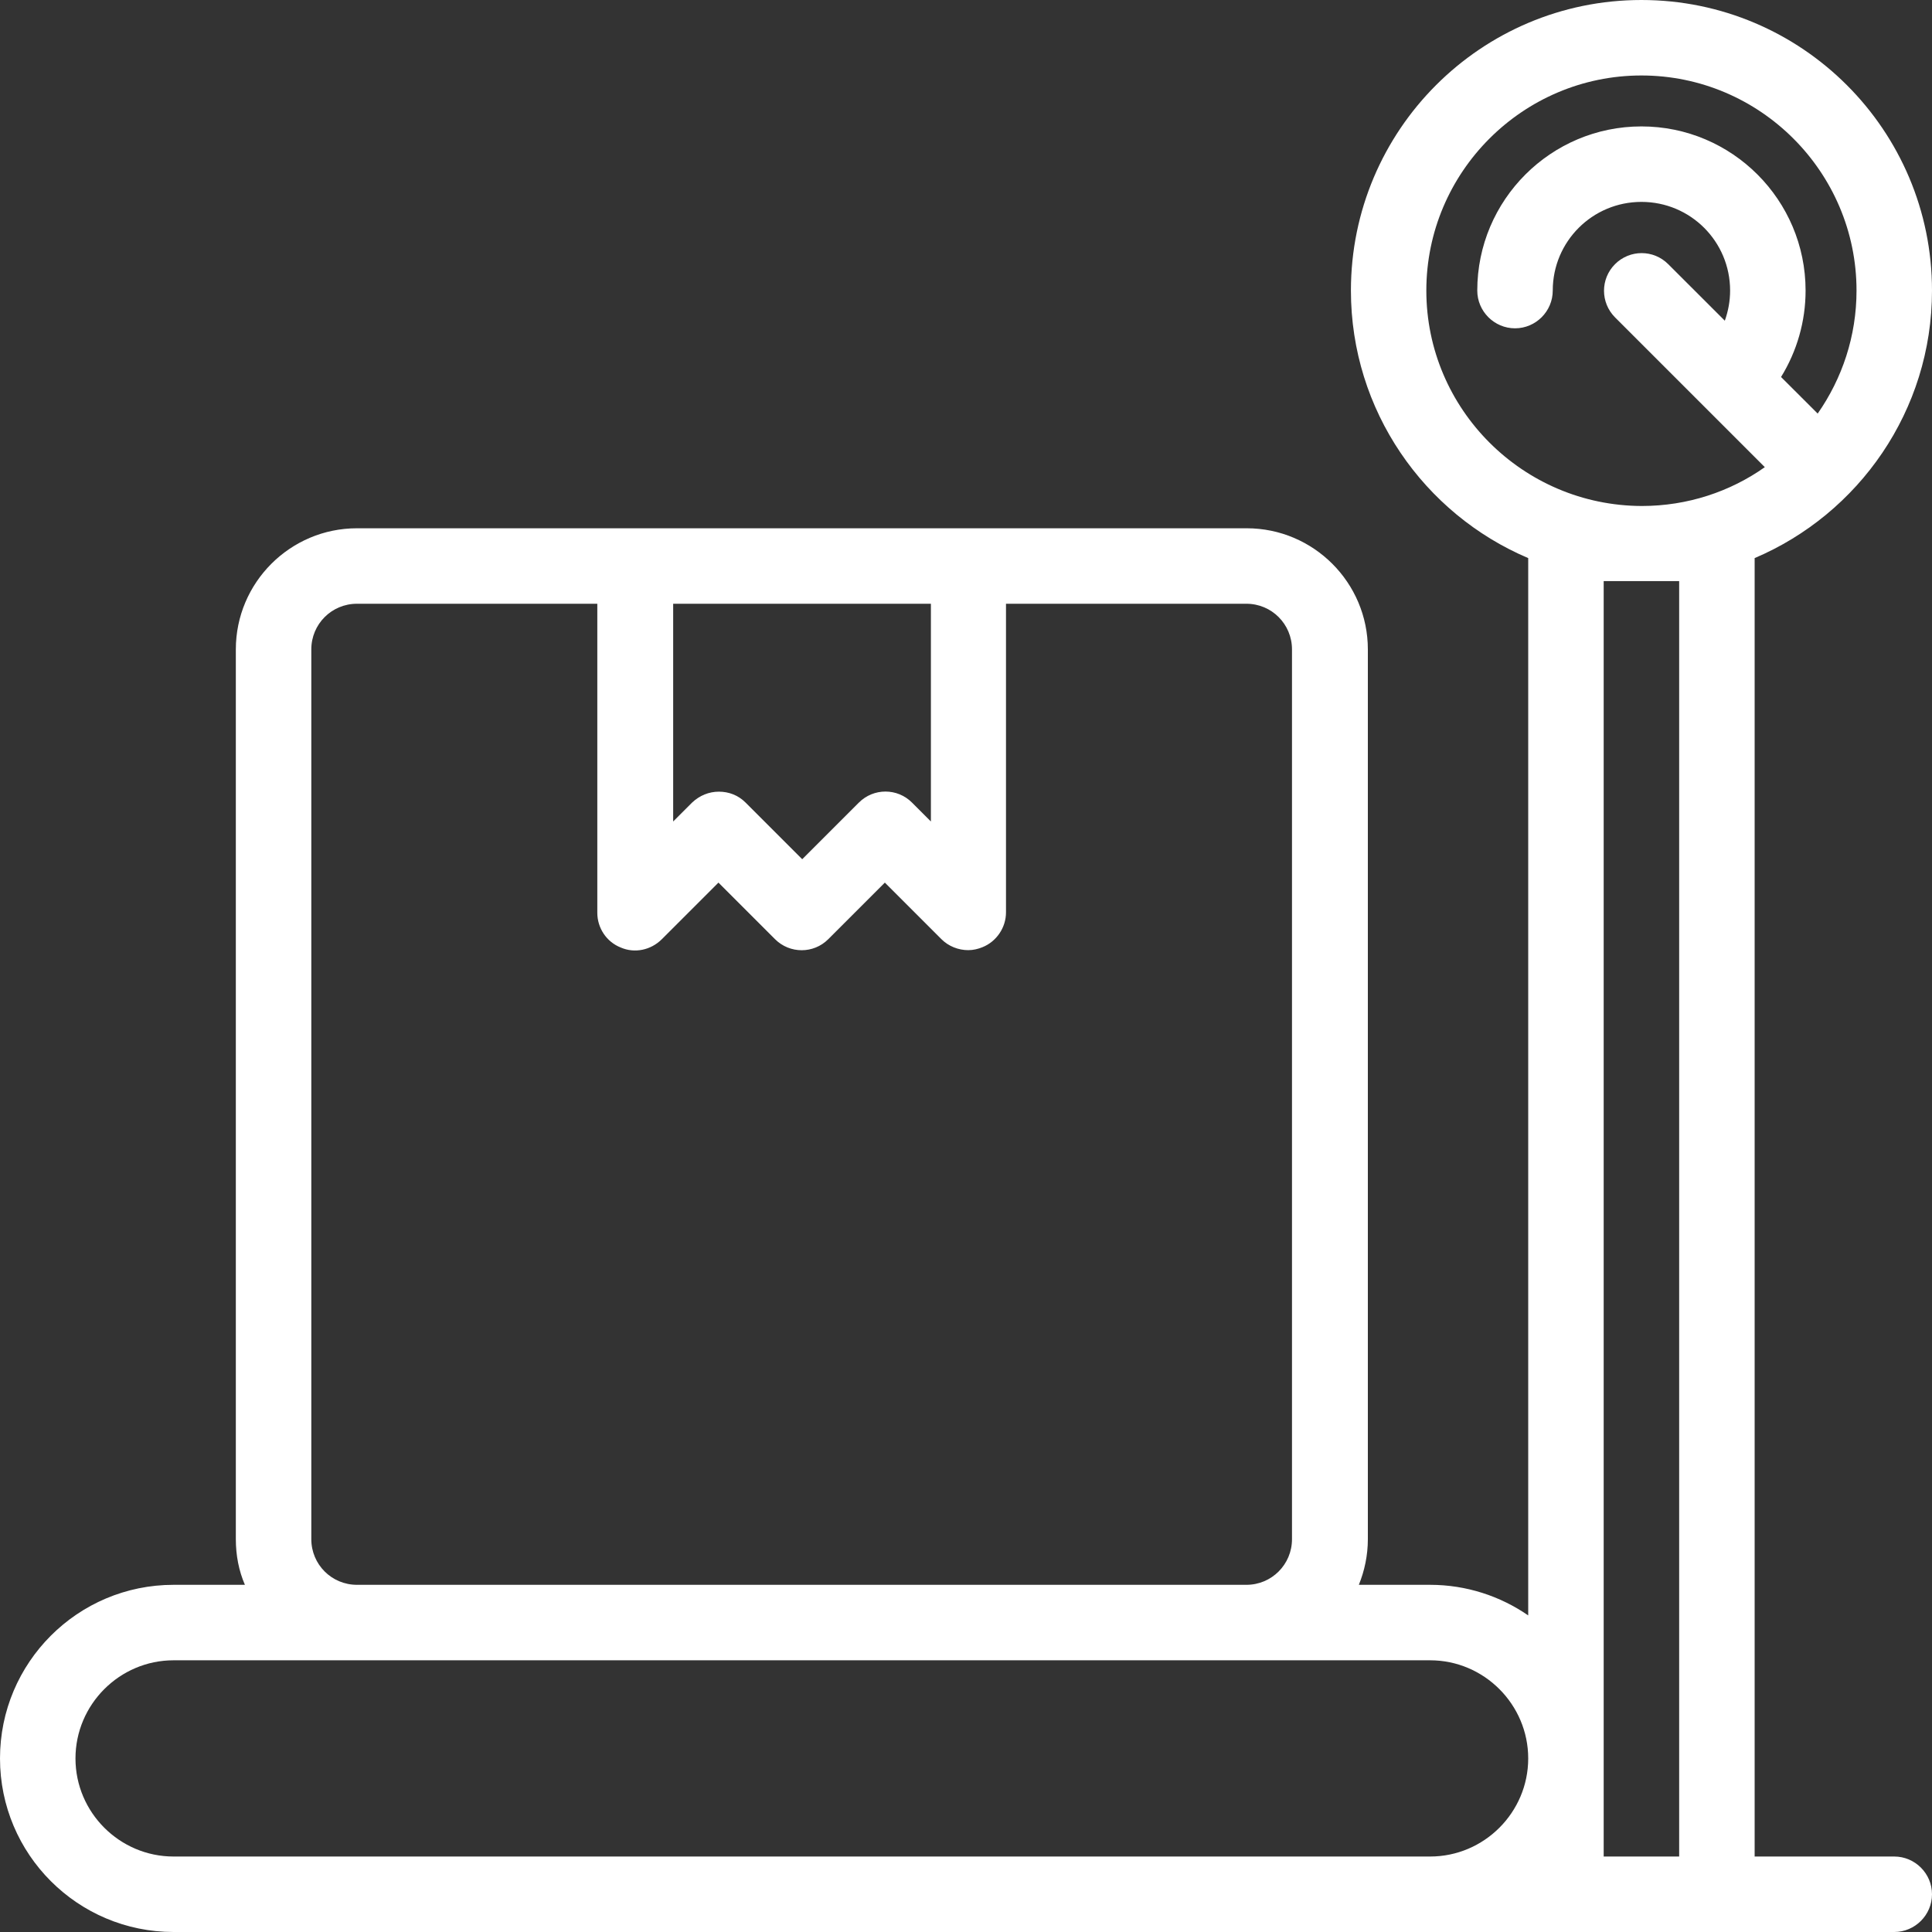 <svg width="30" height="30" viewBox="0 0 30 30" fill="none" xmlns="http://www.w3.org/2000/svg">
<rect x="0" y="0" width="30" height="30" fill="#333333" stroke="none"/>
<path d="M29.414 28.828H27.246V8.666C28.863 7.98 30 6.375 30 4.512C30 2.021 27.979 0 25.488 0C22.998 0 20.977 2.021 20.977 4.512C20.977 6.375 22.113 7.98 23.73 8.666V25.084C23.297 24.785 22.77 24.609 22.207 24.609H21.1C21.188 24.393 21.24 24.152 21.24 23.9V10.084C21.24 9.047 20.396 8.203 19.359 8.203H5.543C4.506 8.203 3.662 9.047 3.662 10.084V23.9C3.662 24.152 3.709 24.393 3.803 24.609H2.695C1.207 24.609 0 25.816 0 27.305C0 28.793 1.207 30 2.695 30H29.414C29.736 30 30 29.736 30 29.414C30 29.092 29.736 28.828 29.414 28.828ZM22.148 4.512C22.148 2.672 23.648 1.172 25.488 1.172C27.328 1.172 28.828 2.672 28.828 4.512C28.828 5.221 28.605 5.877 28.225 6.422L27.656 5.854C27.902 5.455 28.037 4.992 28.037 4.512C28.037 3.105 26.895 1.963 25.488 1.963C24.082 1.963 22.939 3.105 22.939 4.512C22.939 4.834 23.203 5.098 23.525 5.098C23.848 5.098 24.111 4.834 24.111 4.512C24.111 3.75 24.727 3.135 25.488 3.135C26.25 3.135 26.865 3.75 26.865 4.512C26.865 4.676 26.836 4.828 26.783 4.98L25.904 4.102C25.676 3.873 25.307 3.873 25.078 4.102C24.85 4.33 24.85 4.699 25.078 4.928L27.404 7.254C26.865 7.635 26.203 7.857 25.494 7.857C23.648 7.852 22.148 6.352 22.148 4.512ZM14.455 9.375V12.756L14.162 12.463C13.934 12.234 13.565 12.234 13.336 12.463L12.457 13.342L11.578 12.463C11.461 12.346 11.315 12.293 11.162 12.293C11.01 12.293 10.863 12.352 10.746 12.463L10.453 12.756V9.375H14.455ZM4.834 23.9V10.084C4.834 9.691 5.15 9.375 5.543 9.375H9.275V14.174C9.275 14.408 9.416 14.625 9.639 14.713C9.855 14.807 10.107 14.754 10.277 14.584L11.156 13.705L12.035 14.584C12.264 14.812 12.633 14.812 12.861 14.584L13.74 13.705L14.619 14.584C14.73 14.695 14.883 14.754 15.035 14.754C15.111 14.754 15.188 14.736 15.258 14.707C15.475 14.619 15.621 14.402 15.621 14.168V9.375H19.354C19.746 9.375 20.062 9.691 20.062 10.084V23.9C20.062 24.293 19.746 24.609 19.354 24.609H5.543C5.15 24.609 4.834 24.293 4.834 23.9ZM2.695 28.828C1.857 28.828 1.172 28.143 1.172 27.305C1.172 26.467 1.857 25.781 2.695 25.781H22.207C23.045 25.781 23.73 26.467 23.73 27.305C23.73 28.143 23.045 28.828 22.207 28.828H2.695ZM24.902 28.828V9.023H26.074V28.828H24.902Z" fill="white"/>
</svg>
